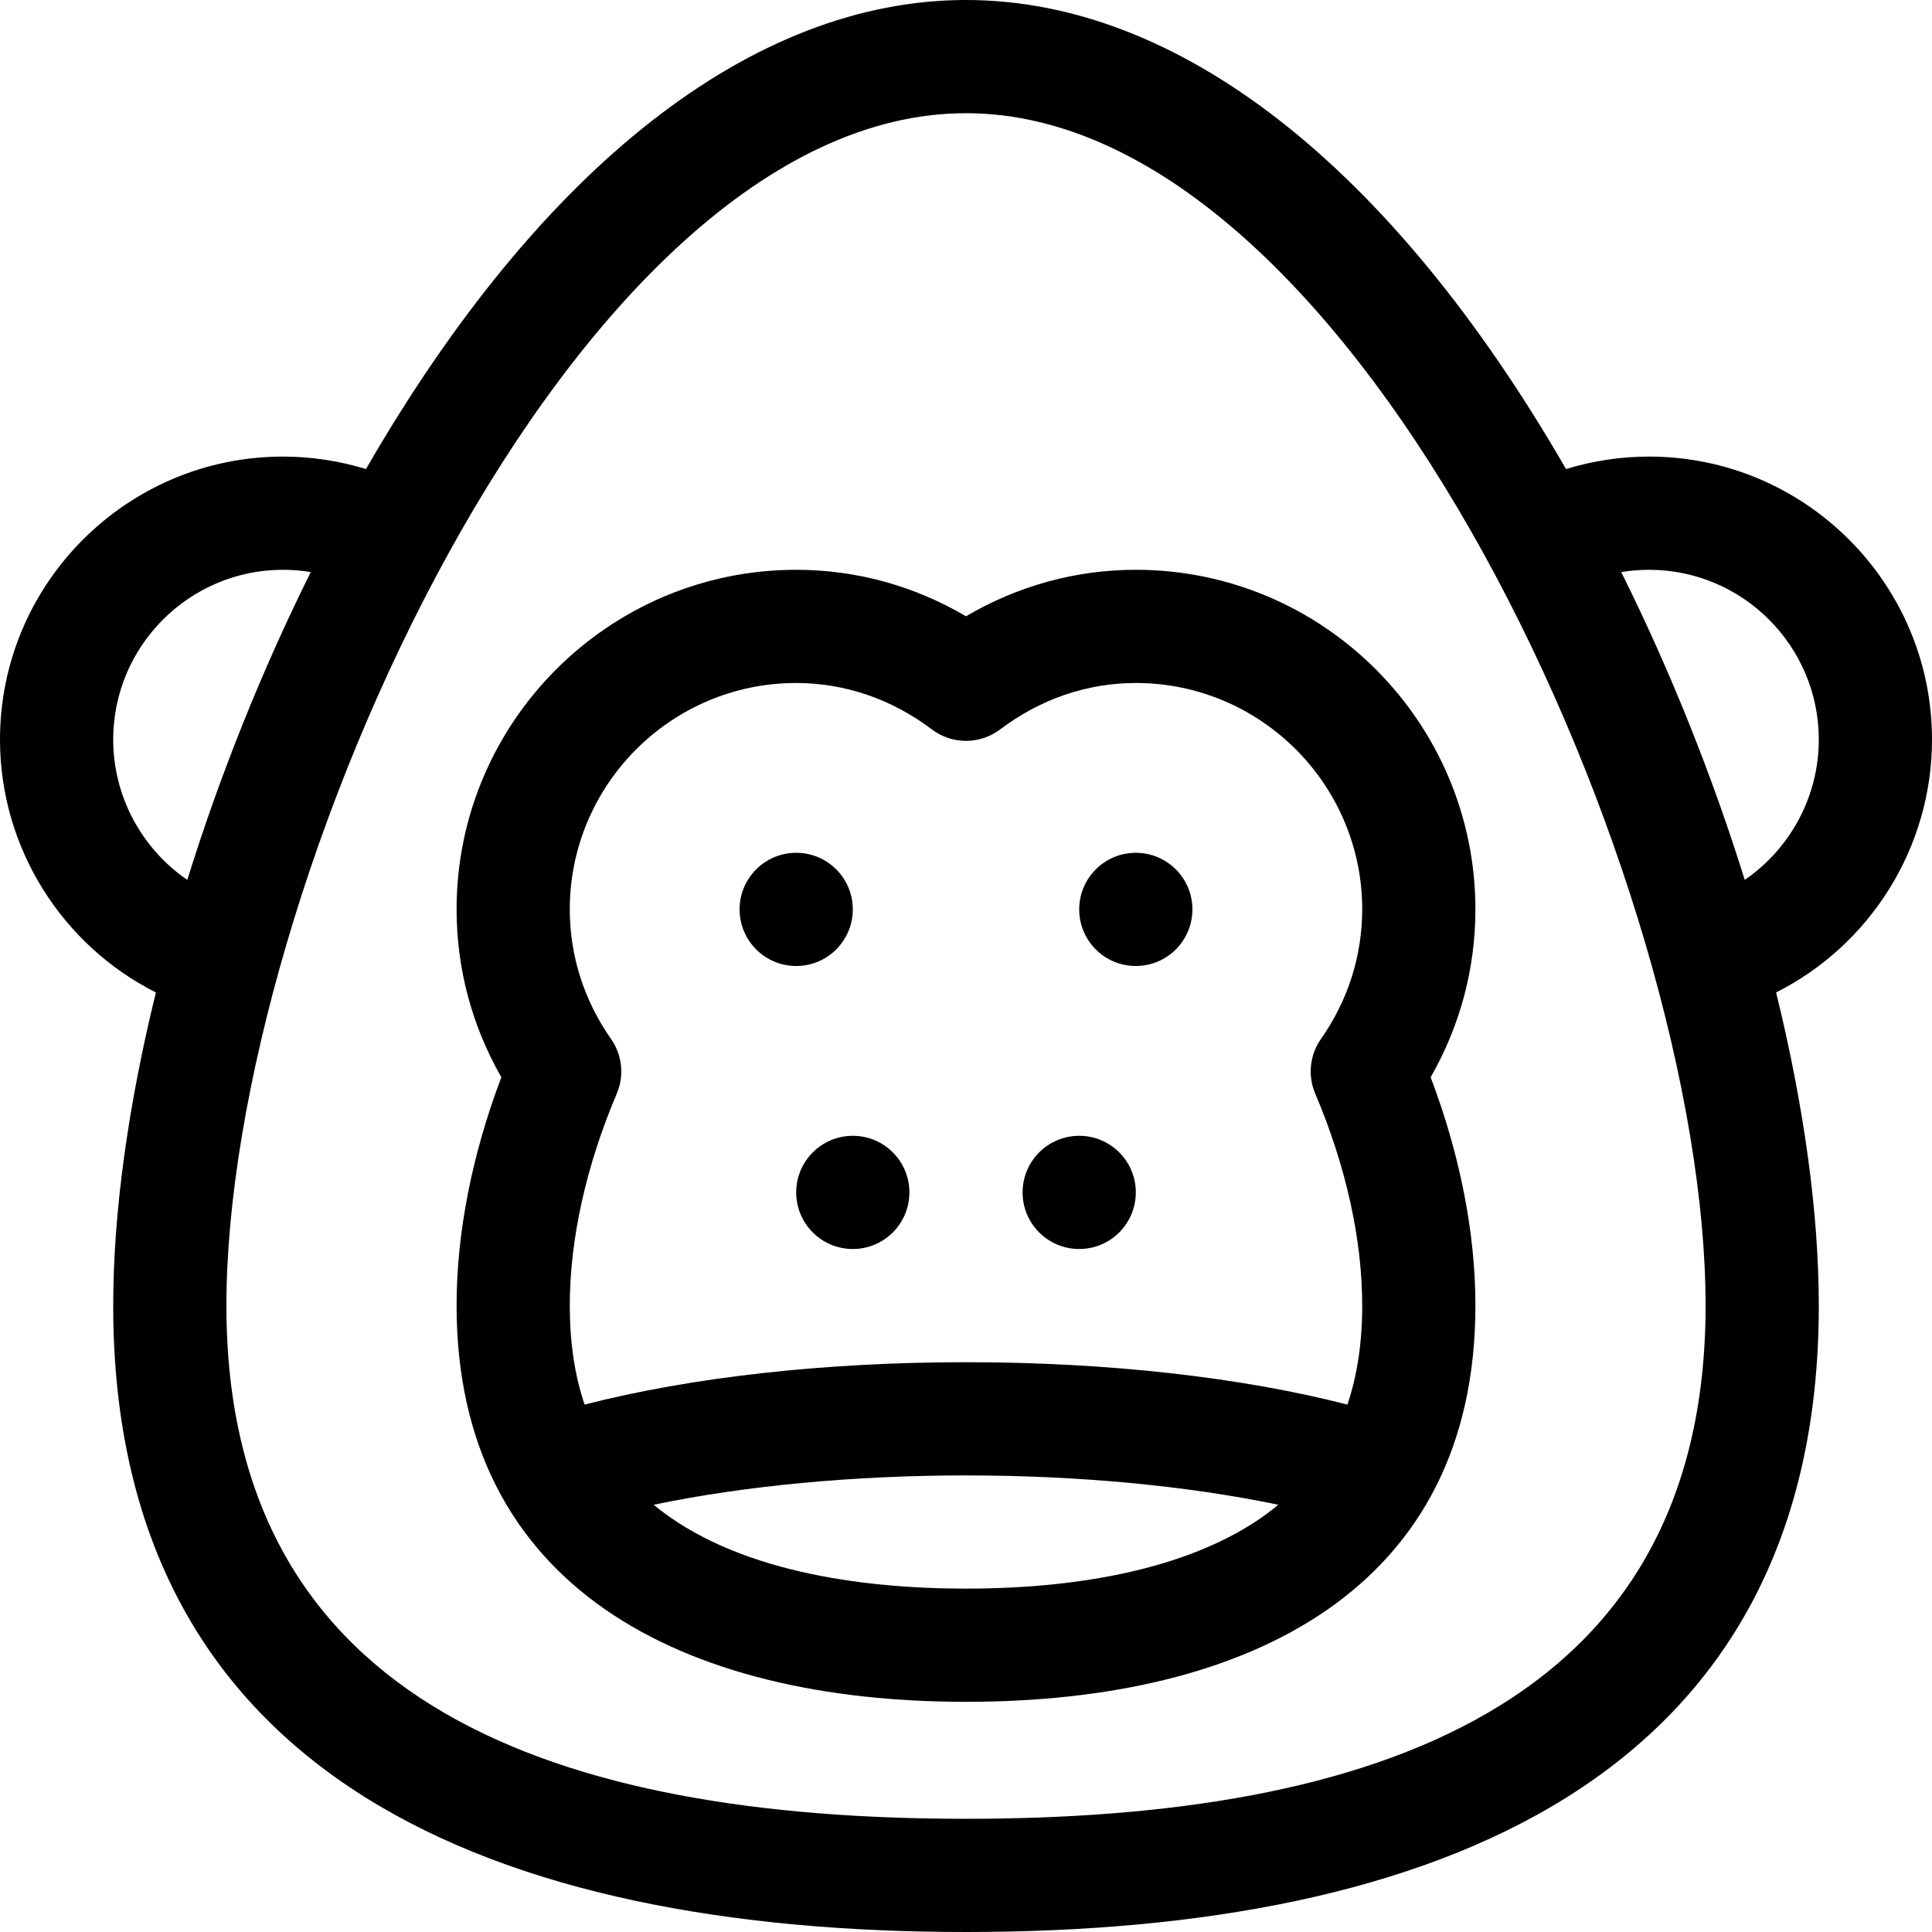 <svg height="512pt" viewBox="0 0 512 512" width="512pt" xmlns="http://www.w3.org/2000/svg"><path d="m301 151c-15.875 0-31.242 4.23-45 12.32-13.758-8.09-29.125-12.32-45-12.32-49.625 0-90 40.375-90 90 0 15.684 4.078 30.906 11.867 44.484-7.781 20.496-11.867 41.266-11.867 60.516 0 74.48 59.684 105 135 105 75.023 0 135-29.887 135-105 0-19.25-4.09-40.023-11.867-60.516 7.789-13.578 11.867-28.801 11.867-44.484 0-49.625-40.375-90-90-90zm-139.07 124.336c-7.152-10.188-10.93-22.062-10.93-34.336 0-33.086 26.914-60 60-60 12.871 0 25.305 4.254 35.957 12.305 5.352 4.047 12.734 4.047 18.086 0 10.652-8.051 23.086-12.305 35.957-12.305 33.086 0 60 26.914 60 60 0 12.273-3.777 24.148-10.93 34.336-2.973 4.238-3.551 9.715-1.523 14.48 8.145 19.18 12.453 38.605 12.453 56.184 0 9.75-1.301 18.477-3.922 26.23-28.324-7.273-63.613-11.23-101.078-11.23s-72.754 3.957-101.078 11.23c-2.621-7.754-3.922-16.48-3.922-26.23 0-17.574 4.309-37.004 12.453-56.184 2.027-4.766 1.449-10.242-1.523-14.48zm94.07 145.664c-27.887 0-61.473-4.609-82.773-22.219 23.945-5.008 52.914-7.781 82.773-7.781s58.828 2.773 82.773 7.781c-1.922 1.59-3.961 3.098-6.137 4.523-17.684 11.574-44.188 17.695-76.637 17.695zm0 0"/><path d="m437 121c-7.465 0-14.887 1.129-21.984 3.301-46.301-80.215-102.613-124.301-159.016-124.301s-112.715 44.086-159.016 124.301c-7.098-2.172-14.52-3.301-21.984-3.301-41.355 0-75 33.645-75 75 0 28.676 16.422 54.473 41.316 67.012-7.297 29.668-11.316 58.152-11.316 82.988 0 125.586 101.875 166 226 166 124.066 0 226-40.379 226-166 0-24.836-4.02-53.32-11.316-82.988 24.895-12.539 41.316-38.336 41.316-67.012 0-41.355-33.645-75-75-75zm-407 75c0-24.812 20.188-45 45-45 2.496 0 4.945.215 7.352.609-13.066 26.262-24.16 54.066-32.719 81.566-12.008-8.223-19.633-22.031-19.633-37.176zm226 286c-107.066 0-196-29.34-196-136 0-110.051 91.488-316 196-316 104.324 0 196 205.625 196 316 0 106.648-88.91 136-196 136zm206.371-248.824c-8.562-27.5-19.656-55.305-32.723-81.566 2.406-.395 4.855-.609 7.352-.609 24.812 0 45 20.188 45 45 0 15.145-7.625 28.953-19.629 37.176zm0 0"/><path d="m241 316c0 8.285-6.715 15-15 15s-15-6.715-15-15 6.715-15 15-15 15 6.715 15 15zm0 0"/><path d="m226 241c0 8.285-6.715 15-15 15s-15-6.715-15-15 6.715-15 15-15 15 6.715 15 15zm0 0"/><path d="m316 241c0 8.285-6.715 15-15 15s-15-6.715-15-15 6.715-15 15-15 15 6.715 15 15zm0 0"/><path d="m301 316c0 8.285-6.715 15-15 15s-15-6.715-15-15 6.715-15 15-15 15 6.715 15 15zm0 0"/></svg>